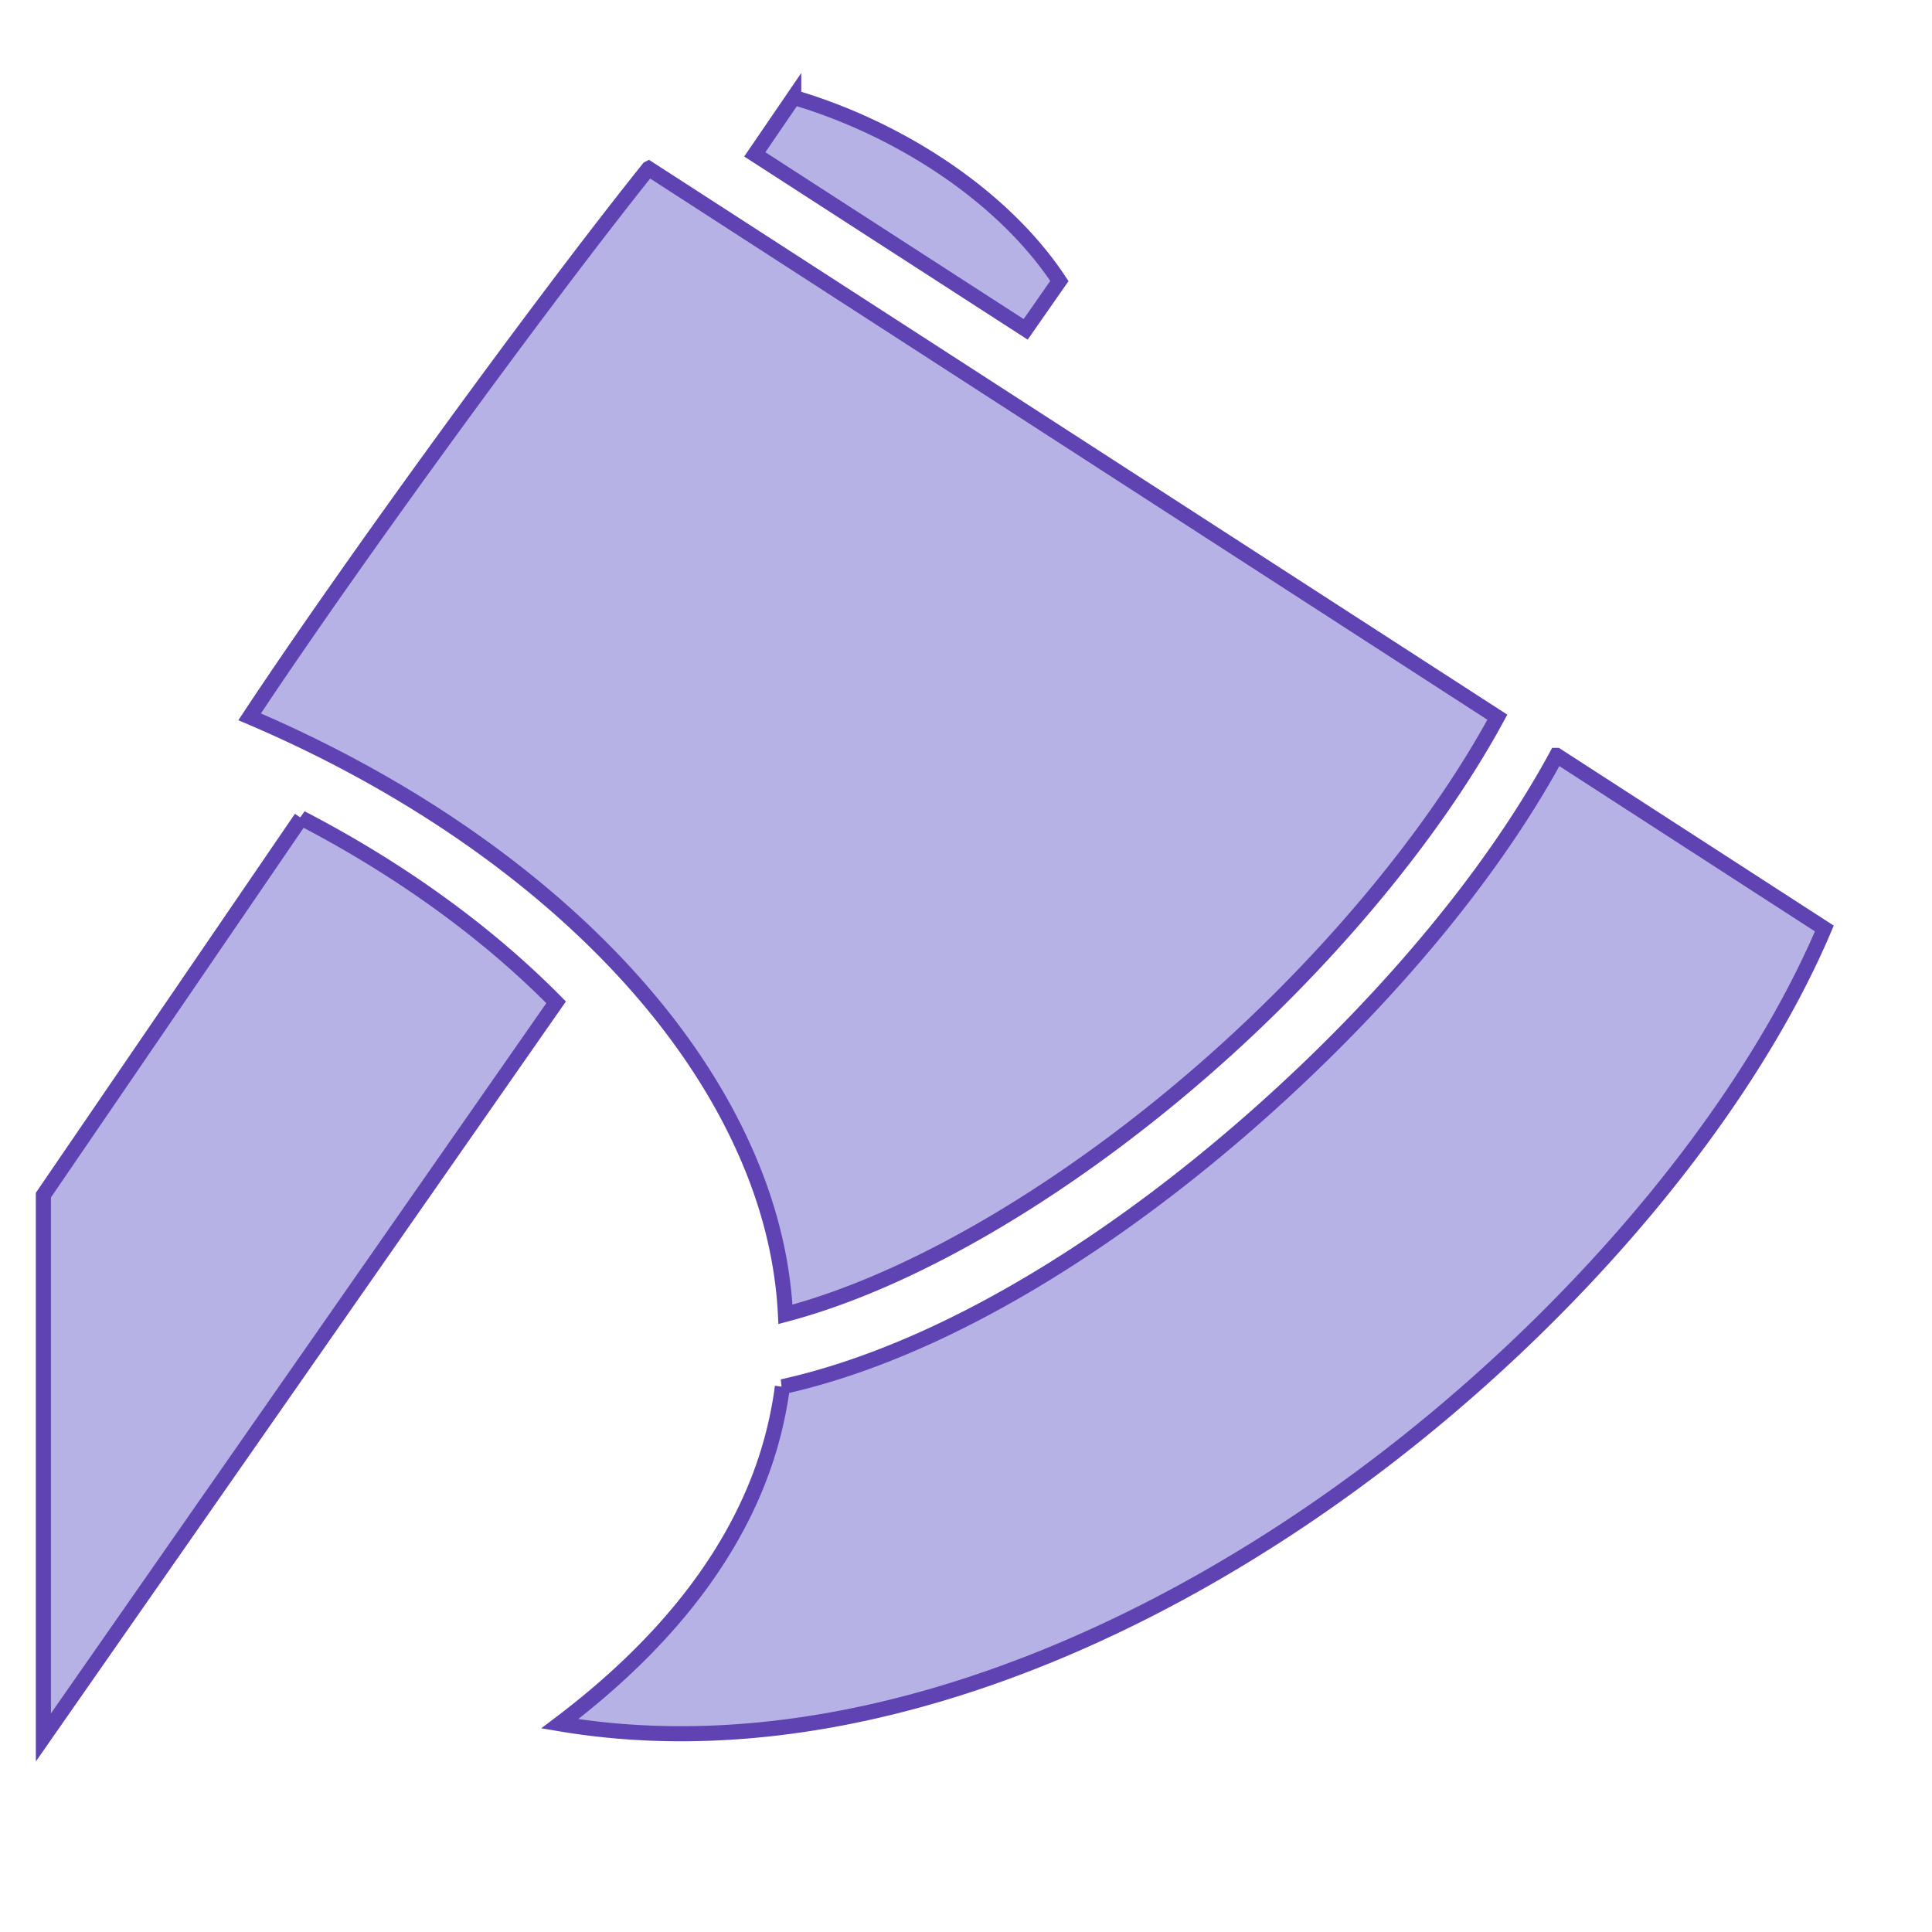<svg style="height: 512px; width: 512px;" xmlns="http://www.w3.org/2000/svg" viewBox="0 0 512 512"><g class="" style="" transform="translate(-5,3)"><path d="M215.344 22.813 205.03 37.906l71.782 46.375 8.938-12.81c-15.62-23.633-44.153-40.97-70.406-48.657zm-38.47 18.843c-28.32 35.34-79.16 105.16-105.718 145.313 61.96 26.364 113.013 69.562 133.22 119.593 5.064 12.54 8.125 25.566 8.78 38.75 36.873-9.75 80.34-36.93 117.25-70.5 30.105-27.38 55.912-59.115 71.406-87.75L176.875 41.655zm240.657 155.53c-16.836 31.038-43.713 63.084-74.717 91.283-40.21 36.57-87.238 66.474-130.47 76.03a105.8 105.8 0 0 1-6.343 24.72c-8.91 22.832-26.23 44.633-52.656 64.592 64.678 10.955 135.135-13.105 195.844-53.687 64.21-42.923 116.84-104.112 139.28-157.063l-70.937-45.875zM84.814 213.782 16.5 313.72v143.717l135.875-194.812c-18.23-18.513-41.412-35.295-67.563-48.844z" fill="#b7b2e6" fill-opacity="1" stroke="#5f43b2" stroke-opacity="1" stroke-width="4"></path></g></svg>